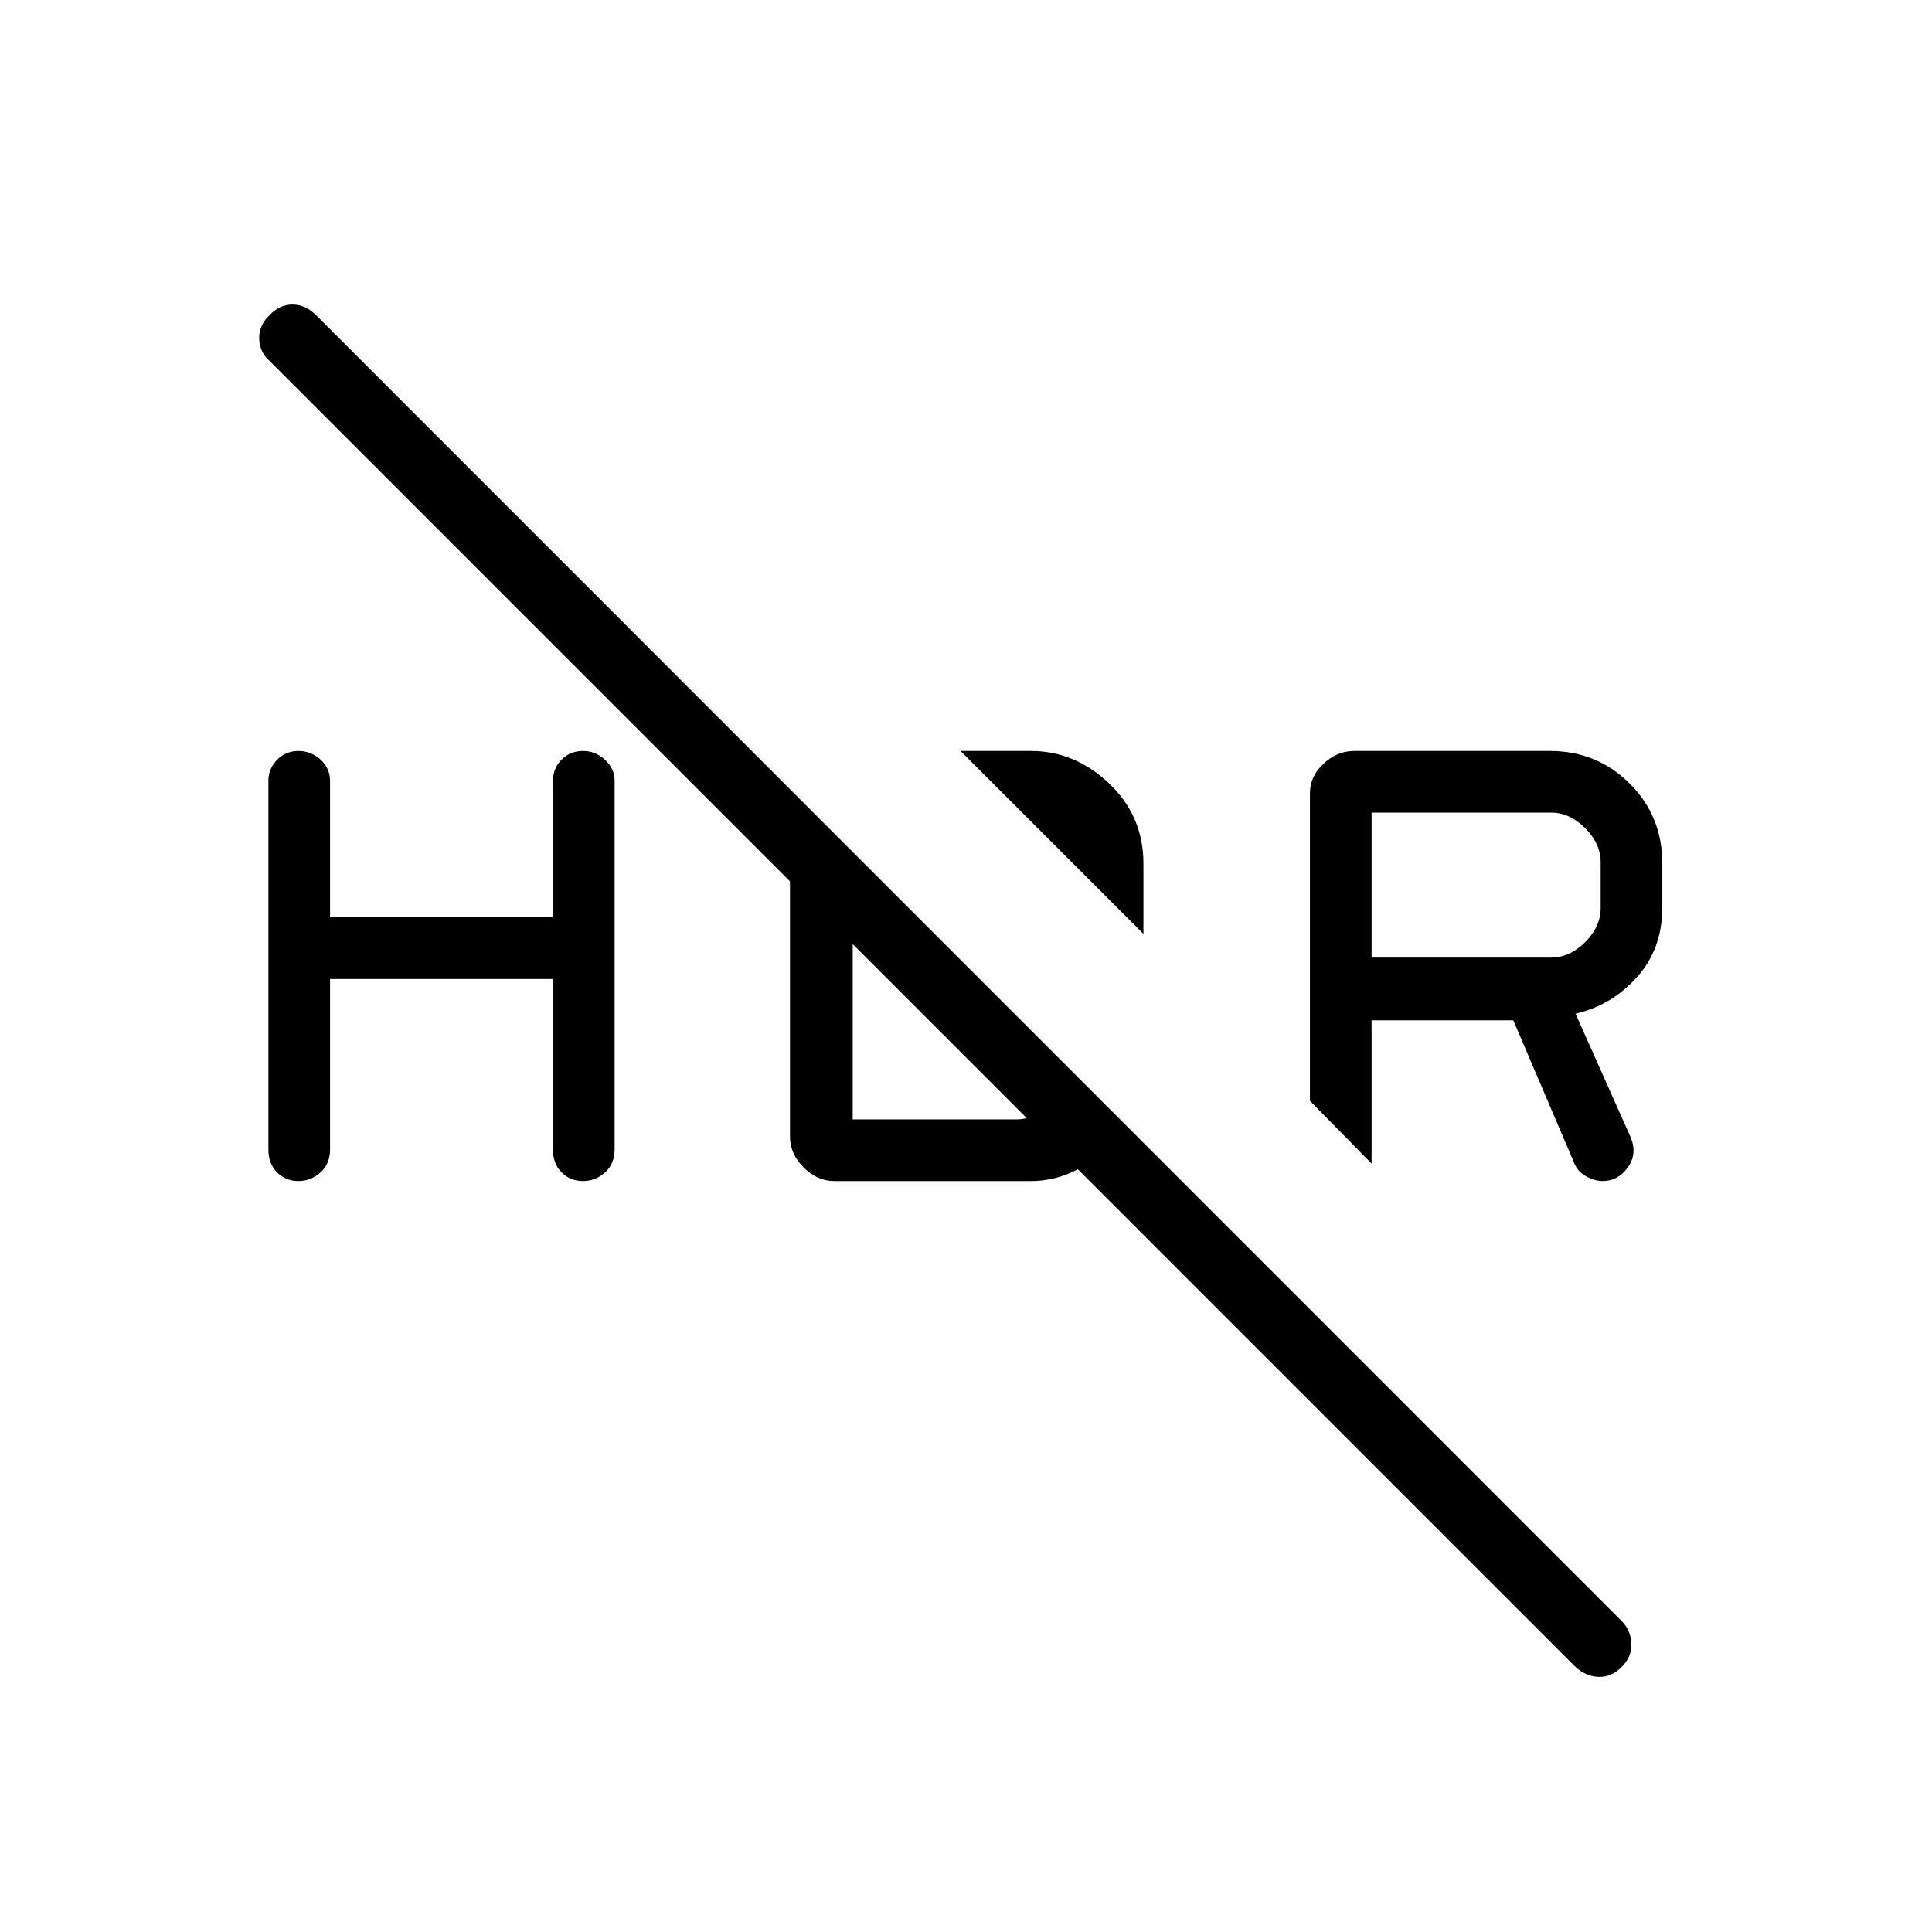 <svg xmlns="http://www.w3.org/2000/svg" height="40" viewBox="0 -960 960 960" width="40"><path d="M782.43-132.13 134.04-780.58q-5.01-4.29-5.25-11.03-.23-6.74 5.25-11.88 4.84-5.18 11.29-5.18 6.44 0 11.69 5.25l648.7 648.83q4.59 4.59 4.88 11.21.3 6.62-4.88 11.77-5.14 5.14-11.6 4.83-6.47-.3-11.69-5.35Zm-100.89-320.9v71.18L650.9-413v-152.82q0-8.42 6.76-14.72 6.77-6.31 15.19-6.31h97.23q23.51 0 39.72 16.21 16.2 16.2 16.2 39.72v21.7q0 20.71-12.61 34.76-12.61 14.06-30.52 18.15l27.63 61.94q3.04 8.08-1.78 14.65t-12.36 6.57q-4.05 0-8.44-2.47-4.39-2.46-6.09-7.44l-29.88-69.97h-70.41Zm0-31.15h89.2q9.23 0 16.93-7.69 7.69-7.69 7.69-16.92v-22.8q0-9.23-7.69-16.92-7.7-7.7-16.93-7.7h-89.2v72.03Zm-113.37-11.77-90.9-90.9h34.97q21.93 0 38.93 16.21 17 16.2 17 39.72v34.97Zm-404.16 22.39v84.73q0 7.07-4.72 11.37-4.73 4.31-11.02 4.31-6.3 0-10.6-4.31-4.3-4.3-4.3-11.37v-183.36q0-5.82 4.3-10.24t10.6-4.42q6.29 0 11.02 4.31 4.72 4.3 4.72 10.66v67.67h110.75v-67.67q0-6.36 4.3-10.66 4.3-4.31 10.59-4.31t11.02 4.42q4.73 4.42 4.73 10.24v183.36q0 7.07-4.73 11.37-4.73 4.31-11.02 4.31-6.29 0-10.59-4.31-4.3-4.3-4.3-11.37v-84.73H164.01Zm228.54-67.8 31.16 30.64v106.93h81.58q4.62 0 8.85-2.18 4.23-2.18 8.08-5.52l24.97 24.26q-7.72 6.96-16.54 10.52-8.82 3.56-18.41 3.56H414.5q-8.42 0-15.18-6.77-6.77-6.77-6.77-15.18v-146.26Z"/></svg>